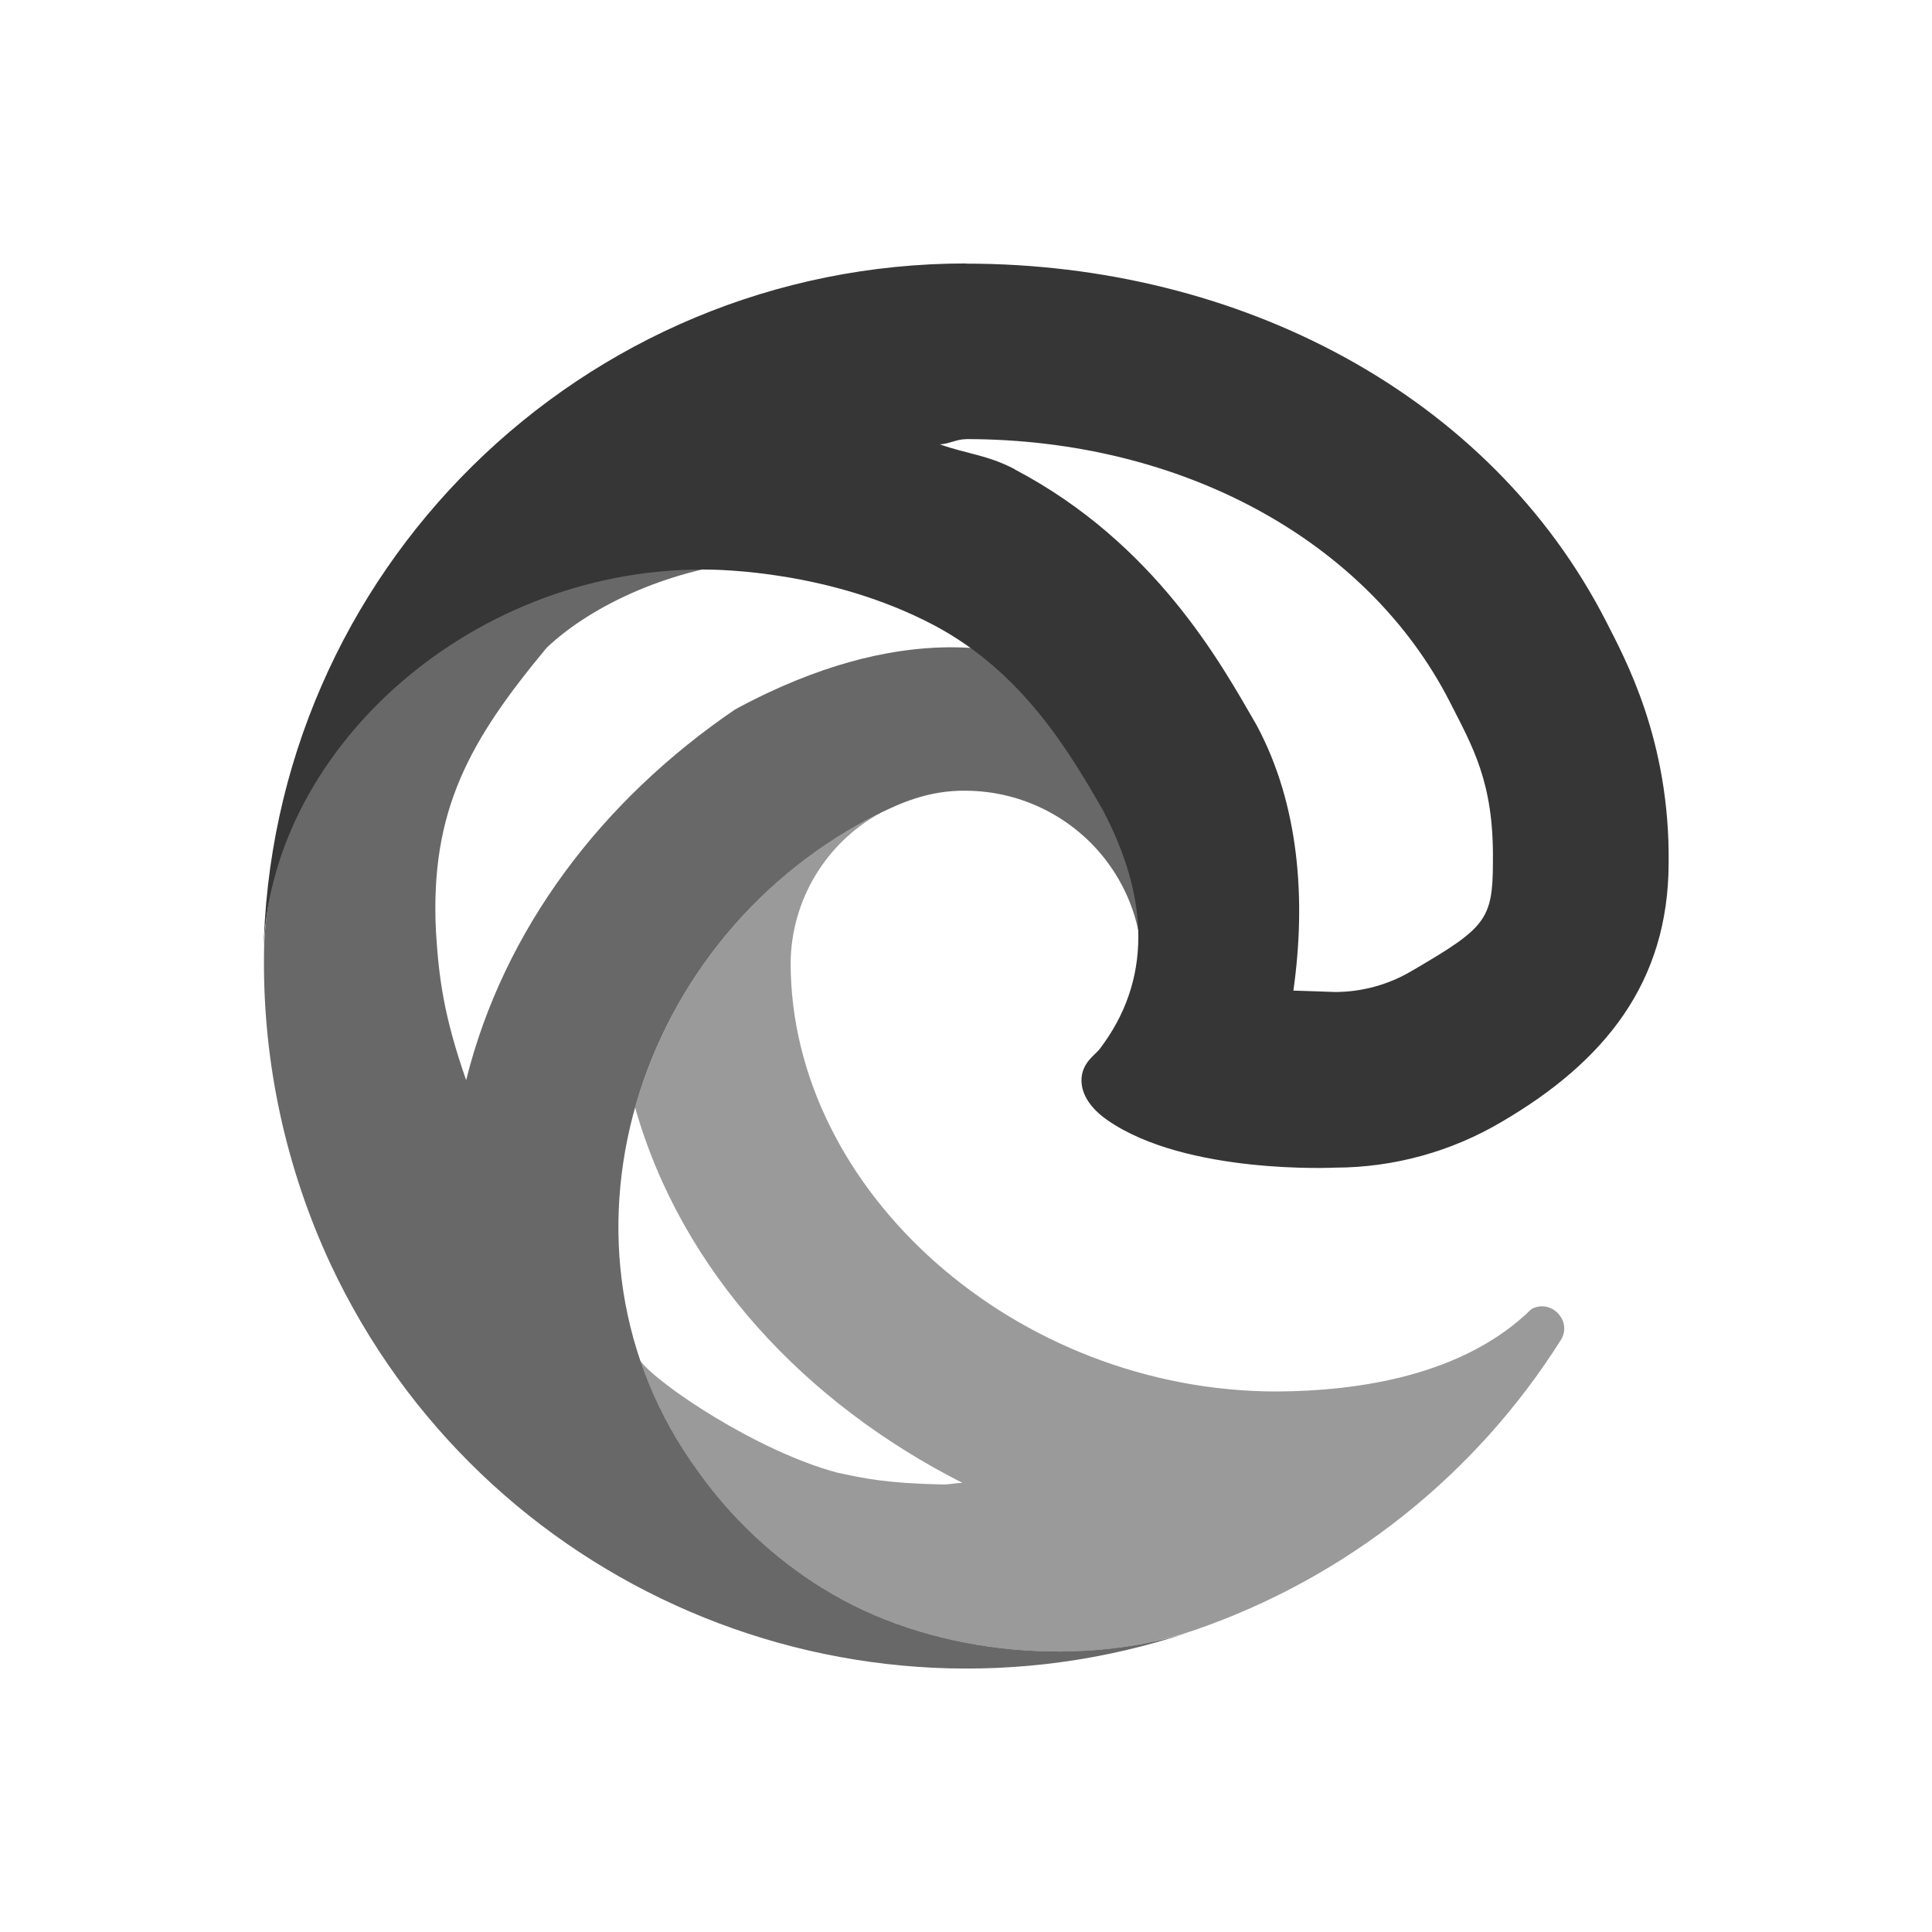 <svg width="22" height="22" version="1.1" xmlns="http://www.w3.org/2000/svg">
 <defs>
  <style id="current-color-scheme" type="text/css">.ColorScheme-Text { color: #363636; }</style>
 </defs>
 <path class="ColorScheme-Text" d="m11 3c-4.375 0-7.938 3.513-8 7.887 0.03-2.283 2.3-4.402 5-4.402 0.219 0 1.466 0.021 2.625 0.629 1.021 0.536 1.556 1.458 1.928 2.1 0.54 1.02 0.563 1.956-0.033 2.734-0.05 0.065-0.205 0.156-0.205 0.354 0 0.163 0.106 0.322 0.295 0.453 0.899 0.625 2.593 0.541 2.598 0.541 0.665-0.002 1.318-0.182 1.891-0.521 1.175-0.687 1.9-1.588 1.902-2.949 0.016-1.4-0.5-2.332-0.709-2.744-1.324-2.591-4.183-4.08-7.291-4.08zm0 2c2.467 0 4.57 1.161 5.506 2.986 0.26 0.513 0.505 0.917 0.494 1.815-3.2e-5 0.007-3.2e-5 0.013 0 0.02-0.001 0.654-0.086 0.745-0.91 1.227-0.005 0.003-0.009 0.005-0.014 0.008-0.265 0.157-0.567 0.24-0.875 0.24-0.005 1.41e-4 -0.269-0.01-0.473-0.016 0.148-1.047 0.061-2.116-0.408-3.002-0.012-0.022-0.024-0.045-0.037-0.066-0.373-0.643-1.127-2.026-2.728-2.867v-0.002c-0.312-0.164-0.555-0.176-0.852-0.283 0.104-0.005 0.191-0.059 0.297-0.059zm3.004 8.217c-6.07e-4 0.001-0.001 0.003-2e-3 0.004l-0.006 2e-3c0.003-2e-3 0.005-0.004 0.008-0.006z" fill="currentColor"/>
 <path class="ColorScheme-Text" d="m8.006 6.008c-2.744 0-5 2.603-5 4.887-0.011 1.208 0.248 2.404 0.758 3.5 1.722 3.674 5.923 5.477 9.773 4.193-1.318 0.415-2.993 0.233-4.164-0.5l-0.006-2e-3c-0.557-0.346-1.04-0.8-1.42-1.334-1.847-2.53-0.726-6.114 2.084-7.498 0.195-0.092 0.529-0.258 0.973-0.25 0.633 0.005 1.227 0.305 1.605 0.812 0.252 0.337 0.391 0.745 0.396 1.166 0-0.013 1.529-4.975-5-4.975zm3.304 1.353c0.132 0.15-0.976-0.348-2.94 0.718-1.525 1.039-2.635 2.508-3.062 4.221-0.255-0.732-0.311-1.162-0.344-1.697-0.068-1.378 0.386-2.175 1.262-3.228 1.05-0.994 3.652-1.645 5.085-0.013z" fill="currentColor" opacity=".75"/>
 <path class="ColorScheme-Text" d="m10.031 9.254c-1.418 0.698-2.405 1.957-2.799 3.357 0.532 1.877 1.947 3.372 3.728 4.275-0.08 8.21e-4 -0.147 0.019-0.225 0.018-0.651-0.014-0.897-0.07-1.201-0.135-0.919-0.245-2.059-1.017-2.244-1.275 0.149 0.437 0.366 0.86 0.656 1.258 0.38 0.534 0.863 0.988 1.42 1.334l0.006 2e-3c0.942 0.589 2.209 0.823 3.356 0.676 0.051-0.008 0.104-0.015 0.152-0.023 0.042-0.007 0.084-0.014 0.125-0.021 0.007-0.001 0.014-0.003 0.021-0.004 0.04-0.008 0.079-0.017 0.119-0.025 0.006-0.001 0.01-0.003 0.016-0.004 0.134-0.032 0.26-0.066 0.367-0.1l0.082-0.027c1.722-0.595 3.19-1.758 4.162-3.299 0.139-0.218-0.108-0.477-0.334-0.354-0.767 0.753-1.954 0.933-2.9 0.938-2.957 0-5.535-2.273-5.535-4.883 0.008-0.713 0.401-1.366 1.027-1.707z" fill="currentColor" opacity=".5"/>
</svg>
